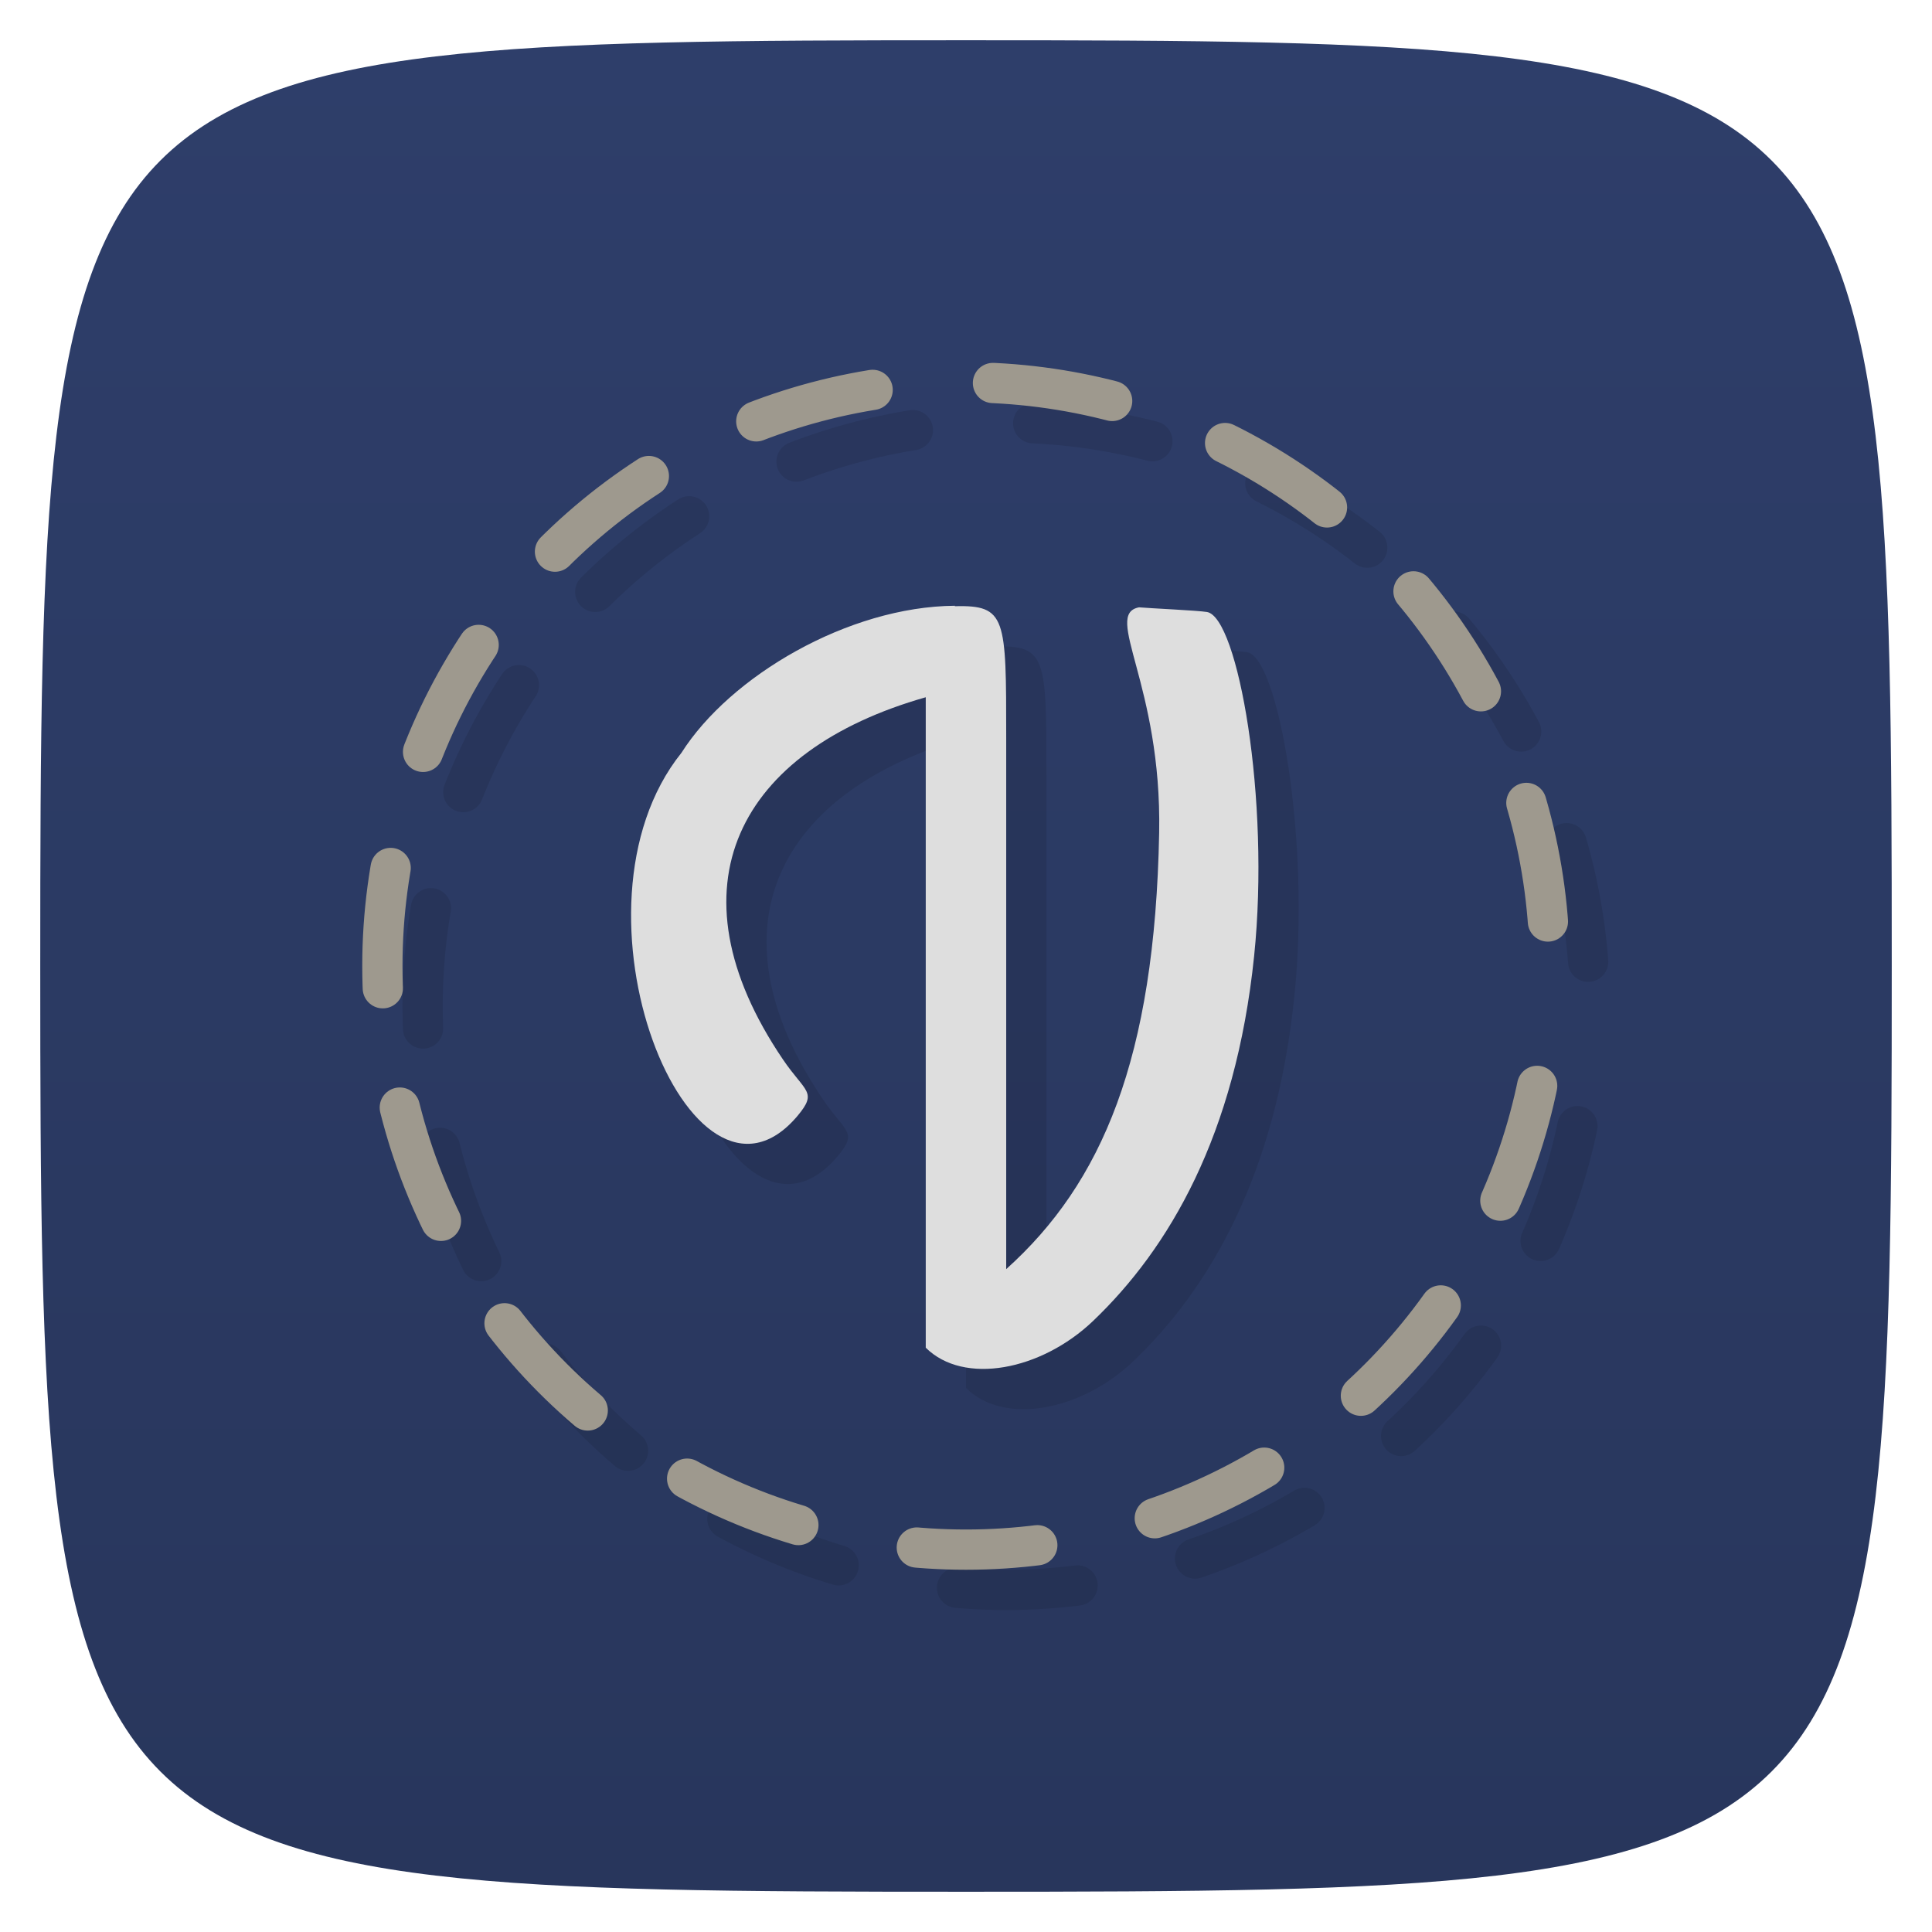 <svg xmlns="http://www.w3.org/2000/svg" viewBox="0 0 48 48">
 <defs>
  <linearGradient id="linearGradient4283" y1="47" x2="0" y2="1" gradientUnits="userSpaceOnUse">
   <stop style="stop-color:#28365c;stop-opacity:1"/>
   <stop offset="1" style="stop-color:#2e3e6a;stop-opacity:1"/>
  </linearGradient>
 </defs>
 <g>
  
  
  
 </g>
 <g>
  <path d="m 24 1 c 22.703 0 23 0.297 23 23 c 0 22.703 -0.297 23 -23 23 -22.703 0 -23 -0.297 -23 -23 0 -22.703 0.297 -23 23 -23 z" style="fill:url(#linearGradient4283);fill-opacity:1"/>
 </g>
 <g>
  <g>
   <!-- color: #7dc06d -->
  </g>
 </g>
 <g>
  
 </g>
 <g>
  <g>
   <circle r="14.5" cy="25" cx="25" style="stroke-dasharray:3 3;stroke-opacity:0.098;fill:none;stroke-miterlimit:4;fill-opacity:1;stroke:#000;stroke-linecap:round;stroke-width:1;stroke-dashoffset:9"/>
   <path d="m 24.724 16.05 c -2.649 0.019 -5.586 1.75 -6.794 3.654 -3.112 3.88 0.243 12.154 2.884 9.02 0.507 -0.606 0.191 -0.586 -0.361 -1.401 -2.914 -4.298 -1.097 -7.68 3.547 -9 l 0 16.16 c 0.946 0.939 2.868 0.567 4.158 -0.665 1.882 -1.798 3.539 -4.602 4 -9.06 0.404 -3.904 -0.404 -8.427 -1.171 -8.553 -0.236 -0.039 -1.403 -0.091 -1.688 -0.116 -0.904 0.172 0.57 1.915 0.5 5.604 -0.106 5.614 -1.421 8.7 -3.8 10.838 l 0 -13.2 c 0 -3 0 -3.298 -1.276 -3.271 z" style="fill:#000;fill-opacity:0.098"/>
  </g>
  <circle r="14.5" cy="24" cx="24" style="stroke-dasharray:3 3;stroke-opacity:1;fill:none;stroke-miterlimit:4;fill-opacity:1;stroke:#9e998e;stroke-linecap:round;stroke-width:1;stroke-dashoffset:9"/>
  <path d="m 23.724 15.05 c -2.649 0.019 -5.586 1.75 -6.794 3.654 -3.112 3.88 0.243 12.154 2.884 9.02 0.507 -0.606 0.191 -0.586 -0.361 -1.401 -2.914 -4.298 -1.097 -7.68 3.547 -9 l 0 16.16 c 0.946 0.939 2.868 0.567 4.158 -0.665 1.882 -1.798 3.539 -4.602 4 -9.06 0.404 -3.904 -0.404 -8.427 -1.171 -8.553 -0.236 -0.039 -1.403 -0.091 -1.688 -0.116 -0.904 0.172 0.57 1.915 0.5 5.604 -0.106 5.614 -1.421 8.7 -3.8 10.838 l 0 -13.2 c 0 -3 0 -3.298 -1.276 -3.271 z" style="fill:#dedede;fill-opacity:1"/>
 </g>
</svg>

